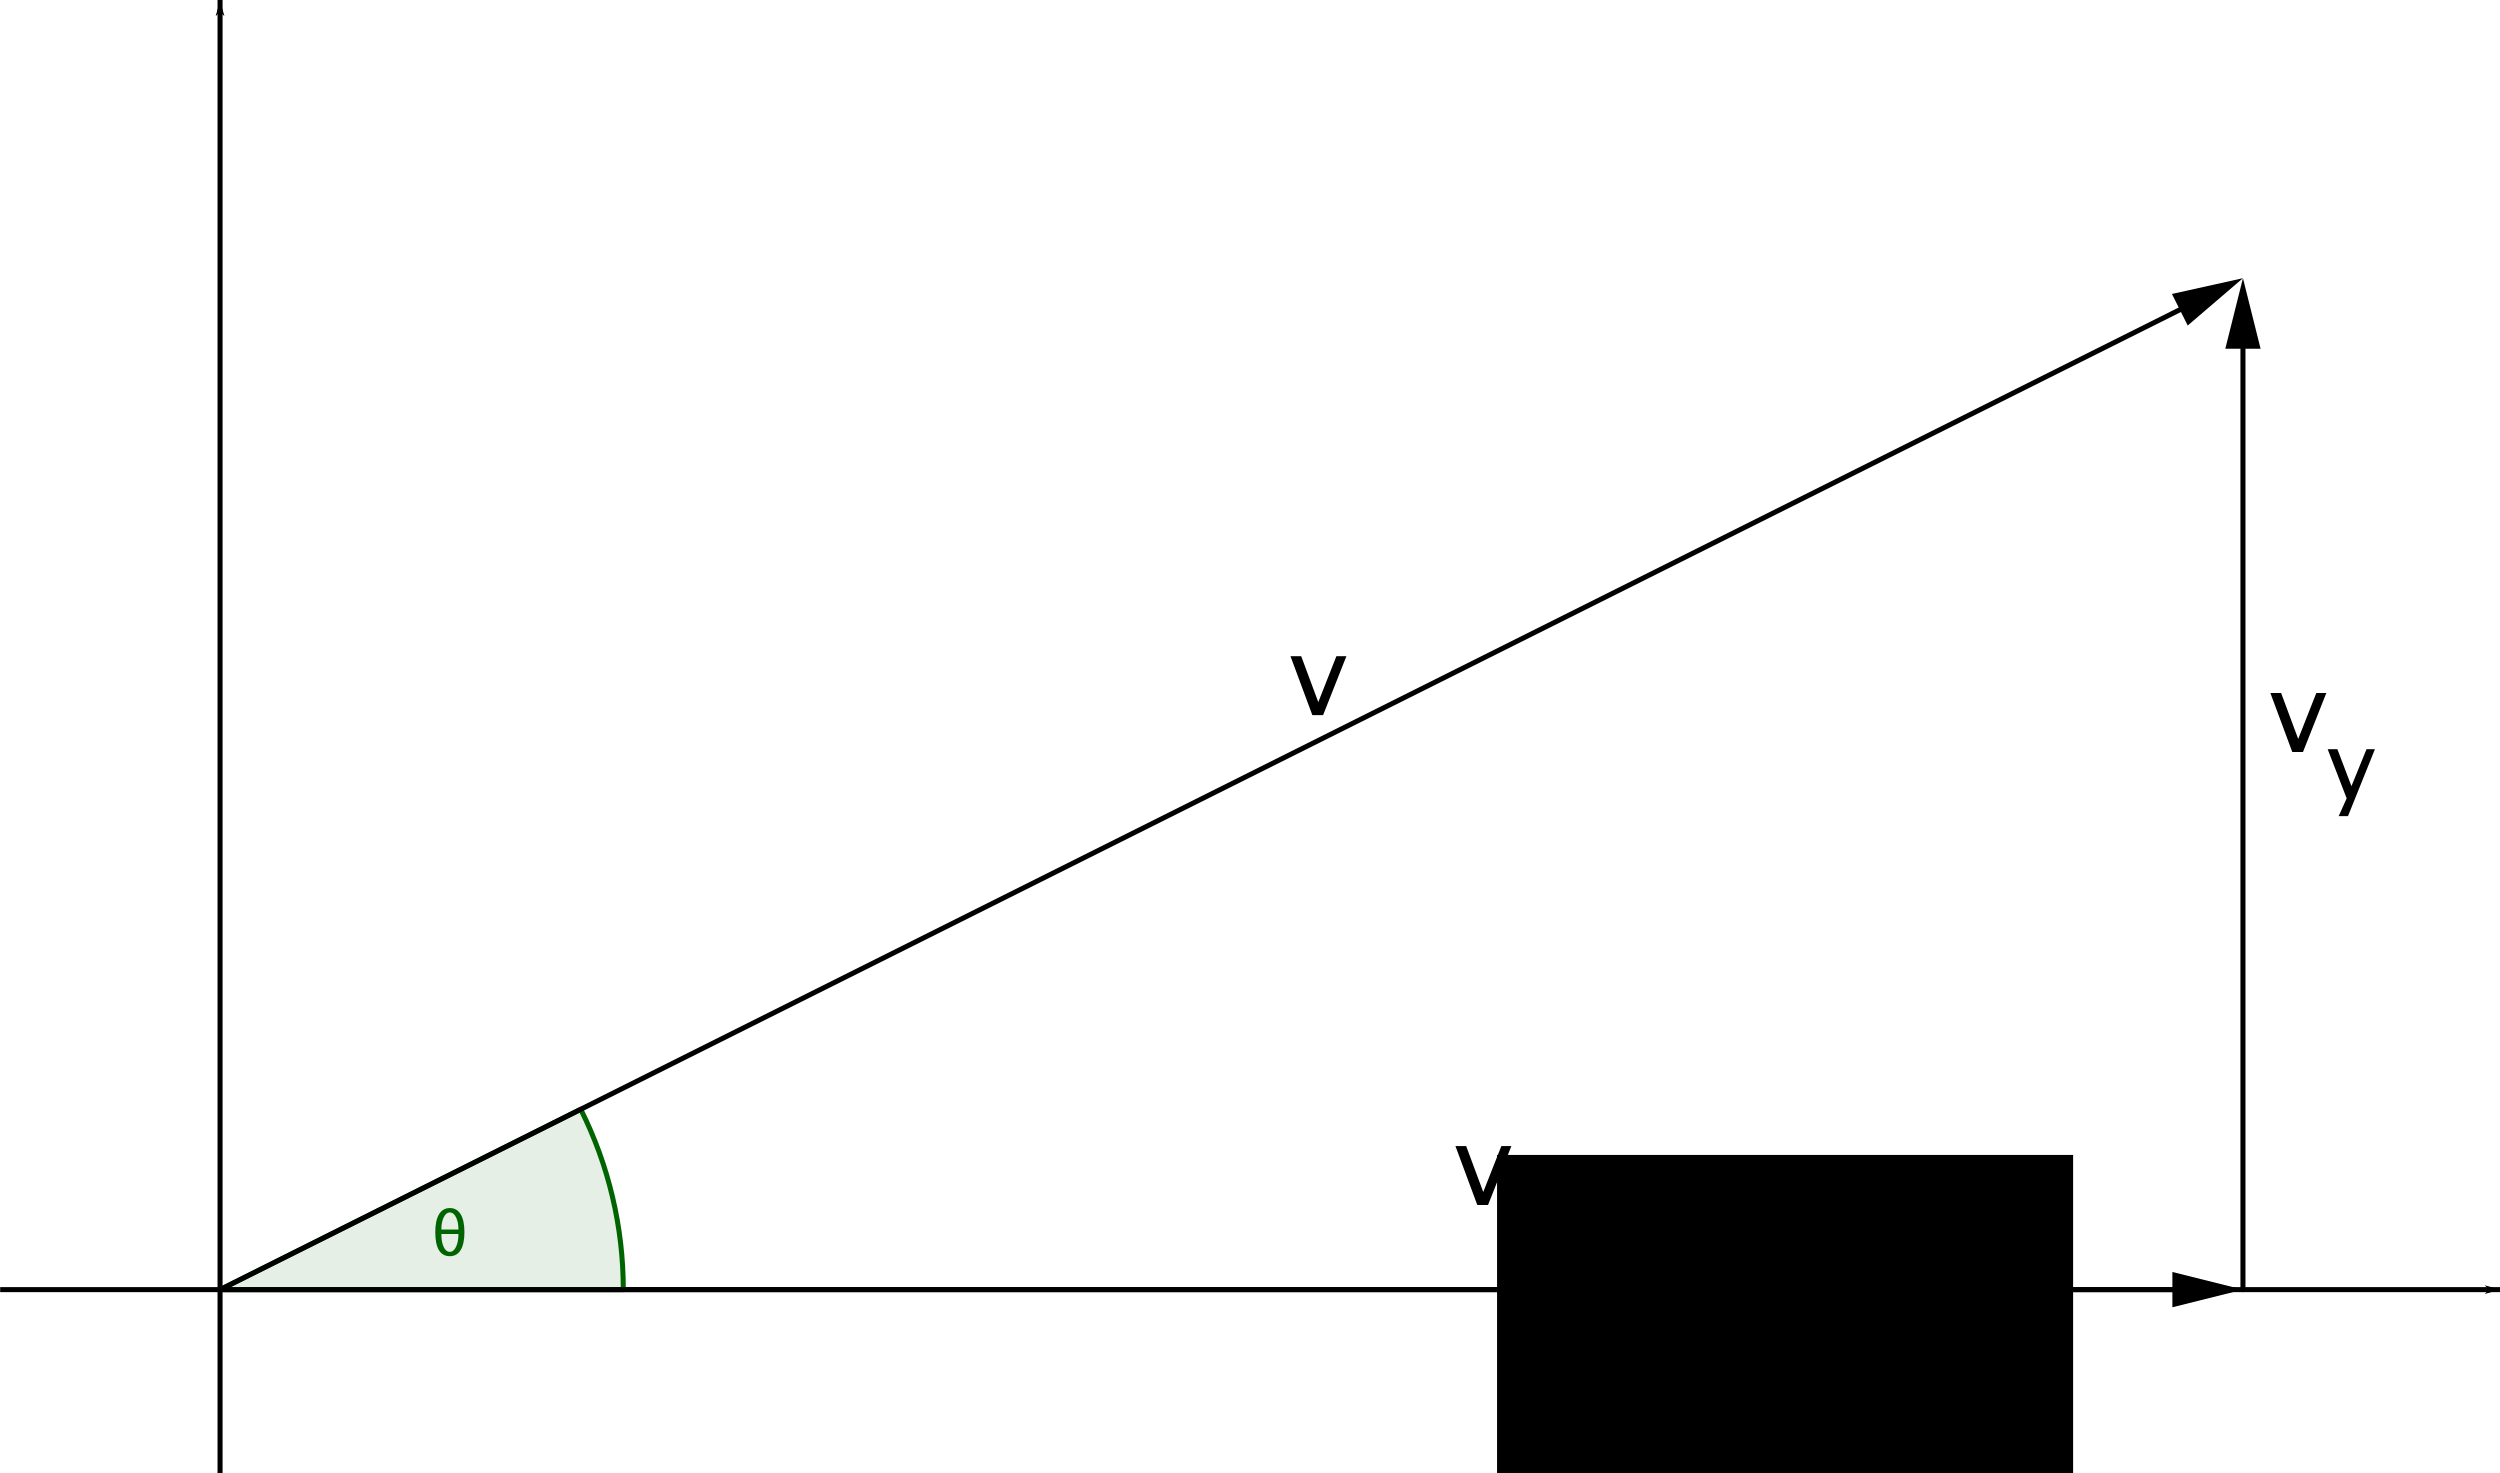 <?xml version="1.0" encoding="UTF-8" standalone="no"?>
<!-- Created with Inkscape (http://www.inkscape.org/) -->
<svg
   xmlns:dc="http://purl.org/dc/elements/1.1/"
   xmlns:cc="http://creativecommons.org/ns#"
   xmlns:rdf="http://www.w3.org/1999/02/22-rdf-syntax-ns#"
   xmlns:svg="http://www.w3.org/2000/svg"
   xmlns="http://www.w3.org/2000/svg"
   xmlns:sodipodi="http://sodipodi.sourceforge.net/DTD/sodipodi-0.dtd"
   xmlns:inkscape="http://www.inkscape.org/namespaces/inkscape"
   width="404.214"
   height="238.185"
   id="svg6233"
   sodipodi:version="0.32"
   inkscape:version="0.46"
   version="1.0"
   sodipodi:docname="l4d2.svg"
   inkscape:output_extension="org.inkscape.output.svg.inkscape">
  <defs
     id="defs6235">
    <marker
       inkscape:stockid="Arrow1Lstart"
       orient="auto"
       refY="0"
       refX="0"
       id="Arrow1Lstart"
       style="overflow:visible">
      <path
         id="path3872"
         d="M 0,0 L 5,-5 L -12.5,0 L 5,5 L 0,0 z"
         style="fill-rule:evenodd;stroke:#000000;stroke-width:1pt;marker-start:none"
         transform="matrix(0.8,0,0,0.8,10,0)" />
    </marker>
    <marker
       inkscape:stockid="Arrow1Lend"
       orient="auto"
       refY="0"
       refX="0"
       id="Arrow1Lend"
       style="overflow:visible">
      <path
         id="path3875"
         d="M 0,0 L 5,-5 L -12.5,0 L 5,5 L 0,0 z"
         style="fill-rule:evenodd;stroke:#000000;stroke-width:1pt;marker-start:none"
         transform="matrix(-0.8,0,0,-0.8,-10,0)" />
    </marker>
    <inkscape:perspective
       sodipodi:type="inkscape:persp3d"
       inkscape:vp_x="0 : 526.18109 : 1"
       inkscape:vp_y="0 : 1000 : 0"
       inkscape:vp_z="744.09448 : 526.18109 : 1"
       inkscape:persp3d-origin="372.04724 : 350.78739 : 1"
       id="perspective6241" />
  </defs>
  <sodipodi:namedview
     id="base"
     pagecolor="#ffffff"
     bordercolor="#666666"
     borderopacity="1.0"
     gridtolerance="10000"
     guidetolerance="10"
     objecttolerance="10"
     inkscape:pageopacity="0.0"
     inkscape:pageshadow="2"
     inkscape:zoom="0.35"
     inkscape:cx="375"
     inkscape:cy="520"
     inkscape:document-units="px"
     inkscape:current-layer="layer1"
     showgrid="false"
     inkscape:window-width="640"
     inkscape:window-height="681"
     inkscape:window-x="0"
     inkscape:window-y="23" />
  <g
     inkscape:label="Layer 1"
     inkscape:groupmode="layer"
     id="layer1"
     transform="translate(-172.893,-413.269)">
    <g
       style="stroke-width:1;stroke-linecap:square;stroke-linejoin:miter;stroke-miterlimit:10;stroke-dasharray:none;stroke-dashoffset:0"
       id="g208"
       transform="matrix(0.815,0,0,0.815,64.201,351.386)">
      <g
         style="fill:none;stroke:#000000;stroke-linecap:butt;stroke-opacity:1"
         id="g210">
        <path
           id="path212"
           d="M 133.899,331.776 L 629,331.776"
           style="marker-end:url(#Arrow1Lend)"
           sodipodi:nodetypes="cc" />
      </g>
<!-- drawing style -->    </g>
    <g
       style="stroke-width:1;stroke-linecap:square;stroke-linejoin:miter;stroke-miterlimit:10;stroke-dasharray:none;stroke-dashoffset:0"
       id="g382"
       transform="matrix(0.815,0,0,0.815,133.413,413.677)">
      <g
         style="fill:none;stroke:#000000;stroke-linecap:butt;stroke-opacity:1"
         id="g384">
        <path
           id="path386"
           d="M 92.097,-7.1054274e-15 L 92.097,291.33"
           style="marker-start:url(#Arrow1Lstart);marker-end:none"
           sodipodi:nodetypes="cc" />
      </g>
<!-- drawing style -->    </g>
    <g
       style="stroke-width:1;stroke-linecap:square;stroke-linejoin:miter;stroke-miterlimit:10;stroke-dasharray:none;stroke-dashoffset:0"
       id="g400"
       transform="matrix(0.815,0,0,0.815,133.413,351.386)">
      <g
         style="fill:#006400;fill-opacity:0.102;fill-rule:nonzero;stroke:none"
         id="g402">
        <path
           id="path404"
           d="M 172.097,331.776 C 172.097,319.356 169.206,307.107 163.651,295.999 L 92.097,331.776 L 172.097,331.776 z" />
      </g>
<!-- drawing style -->    </g>
    <g
       style="stroke-width:1;stroke-linecap:square;stroke-linejoin:miter;stroke-miterlimit:10;stroke-dasharray:none;stroke-dashoffset:0"
       id="g406"
       transform="matrix(0.815,0,0,0.815,133.413,351.386)">
      <g
         style="fill:none;stroke:#006400;stroke-linecap:round;stroke-linejoin:round;stroke-opacity:1"
         id="g408">
        <path
           id="path410"
           d="M 172.097,331.776 C 172.097,319.356 169.206,307.107 163.651,295.999 L 92.097,331.776 L 172.097,331.776 z" />
      </g>
<!-- drawing style -->    </g>
    <g
       style="stroke-width:1;stroke-linecap:square;stroke-linejoin:miter;stroke-miterlimit:10;stroke-dasharray:none;stroke-dashoffset:0"
       id="g412"
       transform="matrix(0.815,0,0,0.815,133.413,351.386)">
      <g
         style="fill:#006400;fill-opacity:1;fill-rule:nonzero;stroke:none"
         id="g414">
        <path
           id="path416"
           d="M 134.797,320.375 C 134.797,318.833 135.044,317.651 135.539,316.828 C 136.034,316.005 136.75,315.594 137.688,315.594 C 138.625,315.594 139.341,316.005 139.836,316.828 C 140.331,317.651 140.578,318.833 140.578,320.375 C 140.578,321.917 140.331,323.096 139.836,323.914 C 139.341,324.732 138.625,325.141 137.688,325.141 C 136.729,325.141 136.008,324.745 135.523,323.953 C 135.039,323.161 134.797,321.969 134.797,320.375 z M 136,319.859 L 139.391,319.859 C 139.391,318.87 139.232,318.057 138.914,317.422 C 138.596,316.786 138.188,316.469 137.688,316.469 C 137.188,316.469 136.781,316.786 136.469,317.422 C 136.156,318.057 136,318.87 136,319.859 z M 139.391,320.734 L 136,320.734 C 136,321.807 136.154,322.667 136.461,323.312 C 136.768,323.958 137.177,324.281 137.688,324.281 C 138.188,324.281 138.596,323.951 138.914,323.289 C 139.232,322.628 139.391,321.776 139.391,320.734 z" />
      </g>
<!-- drawing style -->    </g>
    <g
       style="stroke-width:1;stroke-linecap:square;stroke-linejoin:miter;stroke-miterlimit:10;stroke-dasharray:none;stroke-dashoffset:0"
       id="g418"
       transform="matrix(0.815,0,0,0.815,133.413,351.386)">
      <g
         style="fill:none;stroke:#000000;stroke-linecap:round;stroke-linejoin:round;stroke-opacity:1"
         id="g420">
        <path
           id="path422"
           d="M 92.097,331.776 L 479.415,331.776" />
      </g>
<!-- drawing style -->    </g>
    <g
       style="stroke-width:1;stroke-linecap:square;stroke-linejoin:miter;stroke-miterlimit:10;stroke-dasharray:none;stroke-dashoffset:0"
       id="g424"
       transform="matrix(0.815,0,0,0.815,133.413,351.386)">
      <g
         style="fill:#000000;fill-opacity:1;fill-rule:nonzero;stroke:none"
         id="g426">
        <path
           id="path428"
           d="M 493.415,331.776 L 479.415,335.276 L 479.415,328.276 L 493.415,331.776 z" />
      </g>
<!-- drawing style -->    </g>
    <g
       style="stroke-width:1;stroke-linecap:square;stroke-linejoin:miter;stroke-miterlimit:10;stroke-dasharray:none;stroke-dashoffset:0"
       id="g442"
       transform="matrix(0.815,0,0,0.815,133.413,351.386)">
      <g
         style="fill:none;stroke:#000000;stroke-linecap:round;stroke-linejoin:round;stroke-opacity:1"
         id="g444">
        <path
           id="path446"
           d="M 493.415,331.776 L 493.415,145.117" />
      </g>
<!-- drawing style -->    </g>
    <g
       style="stroke-width:1;stroke-linecap:square;stroke-linejoin:miter;stroke-miterlimit:10;stroke-dasharray:none;stroke-dashoffset:0"
       id="g448"
       transform="matrix(0.815,0,0,0.815,133.413,351.386)">
      <g
         style="fill:#000000;fill-opacity:1;fill-rule:nonzero;stroke:none"
         id="g450">
        <path
           id="path452"
           d="M 493.415,131.117 L 496.915,145.117 L 489.915,145.117 L 493.415,131.117 z" />
      </g>
<!-- drawing style -->    </g>
    <g
       style="stroke-width:1;stroke-linecap:square;stroke-linejoin:miter;stroke-miterlimit:10;stroke-dasharray:none;stroke-dashoffset:0"
       id="g454"
       transform="matrix(1.499,0,0,1.499,-193.192,188.584)">
      <g
         style="fill:#000000;fill-opacity:1;fill-rule:nonzero;stroke:none"
         id="g456">
        <path
           id="path458"
           d="M 491.469,231 L 489.109,224.641 L 490.266,224.641 L 492.109,229.594 L 494.062,224.641 L 495.141,224.641 L 492.625,231 L 491.469,231 z" />
      </g>
<!-- drawing style -->    </g>
    <g
       style="stroke-width:1;stroke-linecap:square;stroke-linejoin:miter;stroke-miterlimit:10;stroke-dasharray:none;stroke-dashoffset:0"
       id="g460"
       transform="matrix(1.499,0,0,1.499,-193.192,188.584)">
      <g
         style="fill:#000000;fill-opacity:1;fill-rule:nonzero;stroke:none"
         id="g462">
        <path
           id="path464"
           d="M 496.477,237.922 L 497.336,236 L 495.289,230.703 L 496.336,230.703 L 497.852,234.688 L 499.477,230.703 L 500.383,230.703 L 497.477,237.922 L 496.477,237.922 z" />
      </g>
<!-- drawing style -->    </g>
    <g
       style="stroke-width:1;stroke-linecap:square;stroke-linejoin:miter;stroke-miterlimit:10;stroke-dasharray:none;stroke-dashoffset:0"
       id="g466"
       transform="matrix(0.815,0,0,0.815,133.413,351.386)">
      <g
         style="fill:none;stroke:#000000;stroke-linecap:round;stroke-linejoin:round;stroke-opacity:1"
         id="g468">
        <path
           id="path470"
           d="M 92.097,331.776 L 480.893,137.378" />
      </g>
<!-- drawing style -->    </g>
    <g
       style="stroke-width:1;stroke-linecap:square;stroke-linejoin:miter;stroke-miterlimit:10;stroke-dasharray:none;stroke-dashoffset:0"
       id="g472"
       transform="matrix(0.815,0,0,0.815,133.413,351.386)">
      <g
         style="fill:#000000;fill-opacity:1;fill-rule:nonzero;stroke:none"
         id="g474">
        <path
           id="path476"
           d="M 493.415,131.117 L 482.458,140.509 L 479.327,134.248 L 493.415,131.117 z" />
      </g>
<!-- drawing style -->    </g>
    <g
       style="stroke-width:1;stroke-linecap:square;stroke-linejoin:miter;stroke-miterlimit:10;stroke-dasharray:none;stroke-dashoffset:0"
       id="g6200"
       transform="matrix(1.499,0,0,1.499,-324.959,261.835)">
      <g
         style="fill:#000000;fill-opacity:1;fill-rule:nonzero;stroke:none"
         id="g6202">
        <path
           id="path6204"
           d="M 491.469,231 L 489.109,224.641 L 490.266,224.641 L 492.109,229.594 L 494.062,224.641 L 495.141,224.641 L 492.625,231 L 491.469,231 z" />
      </g>
<!-- drawing style -->    </g>
    <g
       style="stroke-width:1;stroke-linecap:square;stroke-linejoin:miter;stroke-miterlimit:10;stroke-dasharray:none;stroke-dashoffset:0"
       id="g6212"
       transform="matrix(1.499,0,0,1.499,-351.63,182.63)">
      <g
         style="fill:#000000;fill-opacity:1;fill-rule:nonzero;stroke:none"
         id="g6214">
        <path
           id="path6216"
           d="M 491.469,231 L 489.109,224.641 L 490.266,224.641 L 492.109,229.594 L 494.062,224.641 L 495.141,224.641 L 492.625,231 L 491.469,231 z" />
      </g>
<!-- drawing style -->    </g>
    <flowRoot
       xml:space="preserve"
       id="flowRoot6225"
       style="font-size:10px;font-style:normal;font-weight:normal;fill:#000000;fill-opacity:1;stroke:none;stroke-width:1px;stroke-linecap:butt;stroke-linejoin:miter;stroke-opacity:1;font-family:Bitstream Vera Sans"
       transform="matrix(1.741,0,0,1.741,-216.856,-156.012)"><flowRegion
         id="flowRegion6227"><rect
           id="rect6229"
           width="53.498"
           height="52.607"
           x="362.896"
           y="434.243" /></flowRegion><flowPara
         id="flowPara6231">x</flowPara></flowRoot>  </g>
</svg>
